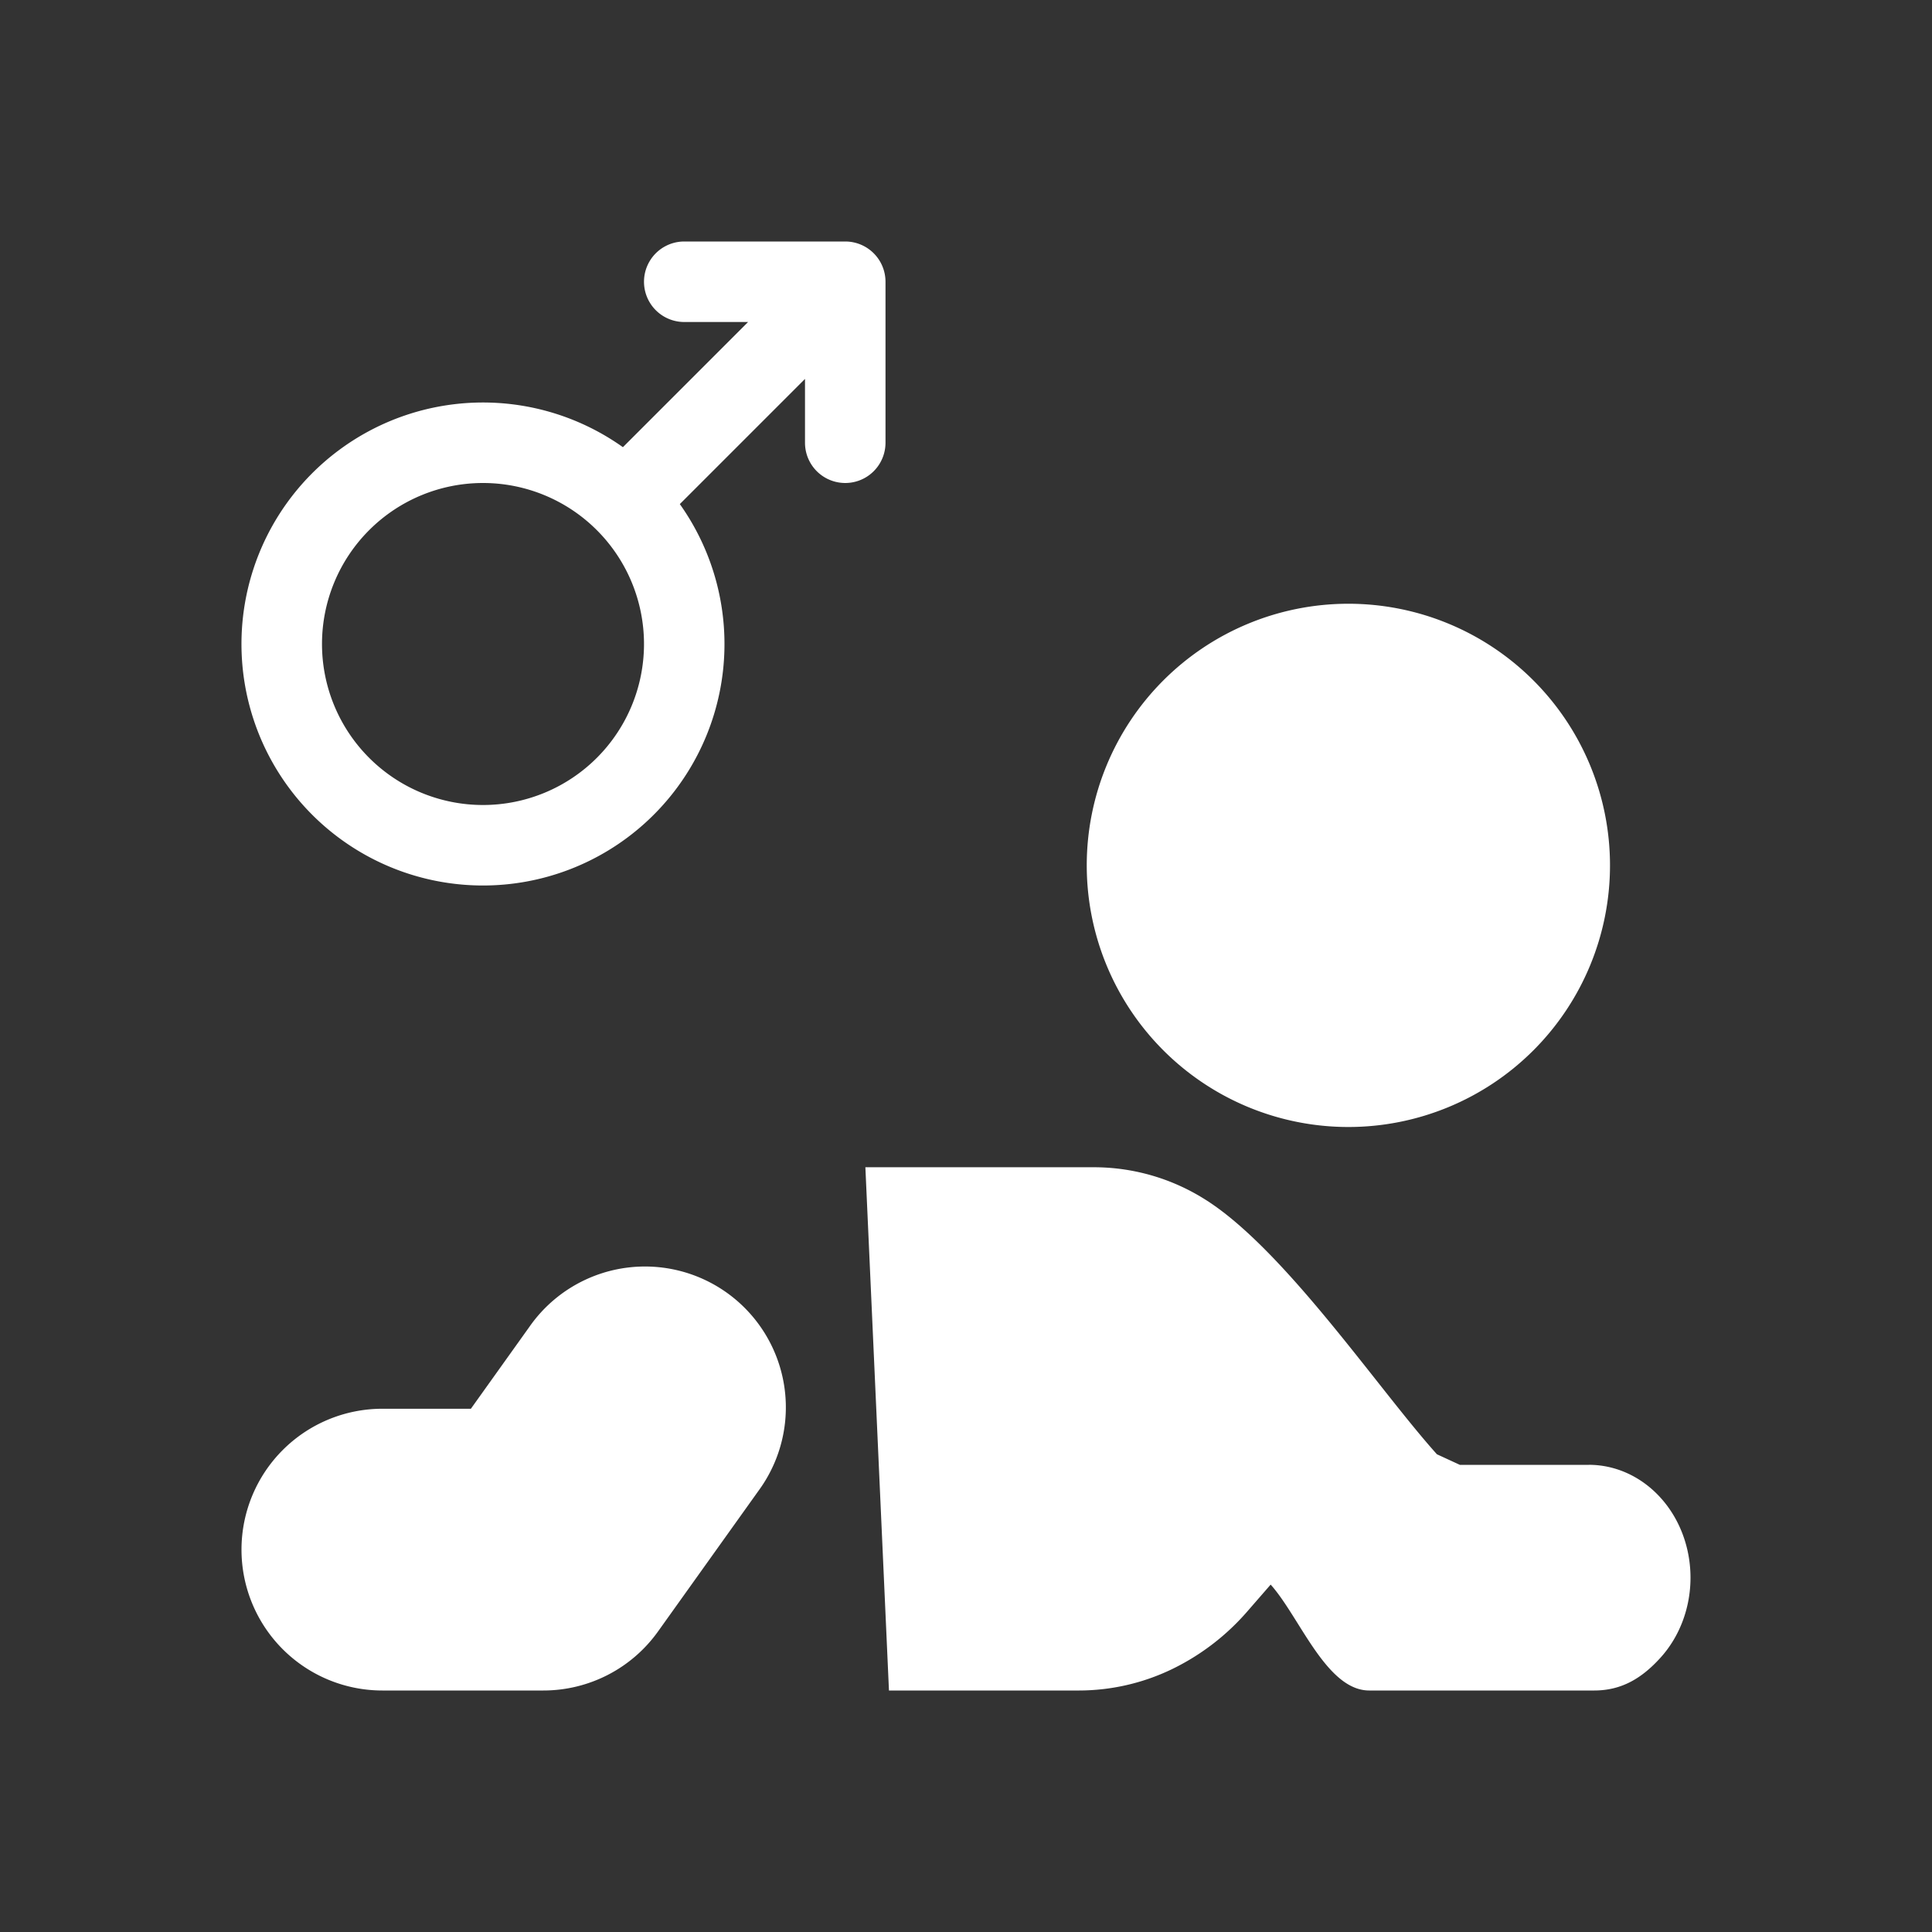 <svg xmlns="http://www.w3.org/2000/svg" width="48" height="48" fill="none"><path fill="#333" fill-rule="evenodd" d="M0 0h48v48H0V0Zm12 20a4 4 0 1 0 0-8 4 4 0 0 0 0 8Zm0 2a6 6 0 0 0 4.89-9.476L20 9.414V11a1 1 0 1 0 2 0V7a1 1 0 0 0-1-1h-4a1 1 0 1 0 0 2h1.586l-3.11 3.11A6 6 0 1 0 12 22Zm6.848 15.034a3.5 3.5 0 1 0-5.696-4.068L11.699 35H9.5a3.5 3.5 0 1 0 0 7h4a3.5 3.5 0 0 0 2.848-1.466l2.5-3.5Zm20.626-.64H36.27l-.57-.263c-.428-.476-.935-1.116-1.486-1.813-1.328-1.68-2.92-3.69-4.319-4.546A5.173 5.173 0 0 0 27.159 29H21.5l.586 13h4.729a5.332 5.332 0 0 0 2.273-.516 5.847 5.847 0 0 0 1.911-1.46l.57-.655c.224.249.442.598.67.961.502.802 1.045 1.67 1.78 1.67h5.589c.67 0 1.178-.295 1.652-.821s.74-1.239.74-1.982c0-.744-.266-1.457-.74-1.982-.474-.526-1.116-.822-1.786-.822ZM33.5 28a6.5 6.5 0 1 0 0-13 6.5 6.5 0 0 0 0 13Z" clip-rule="evenodd"/></svg>